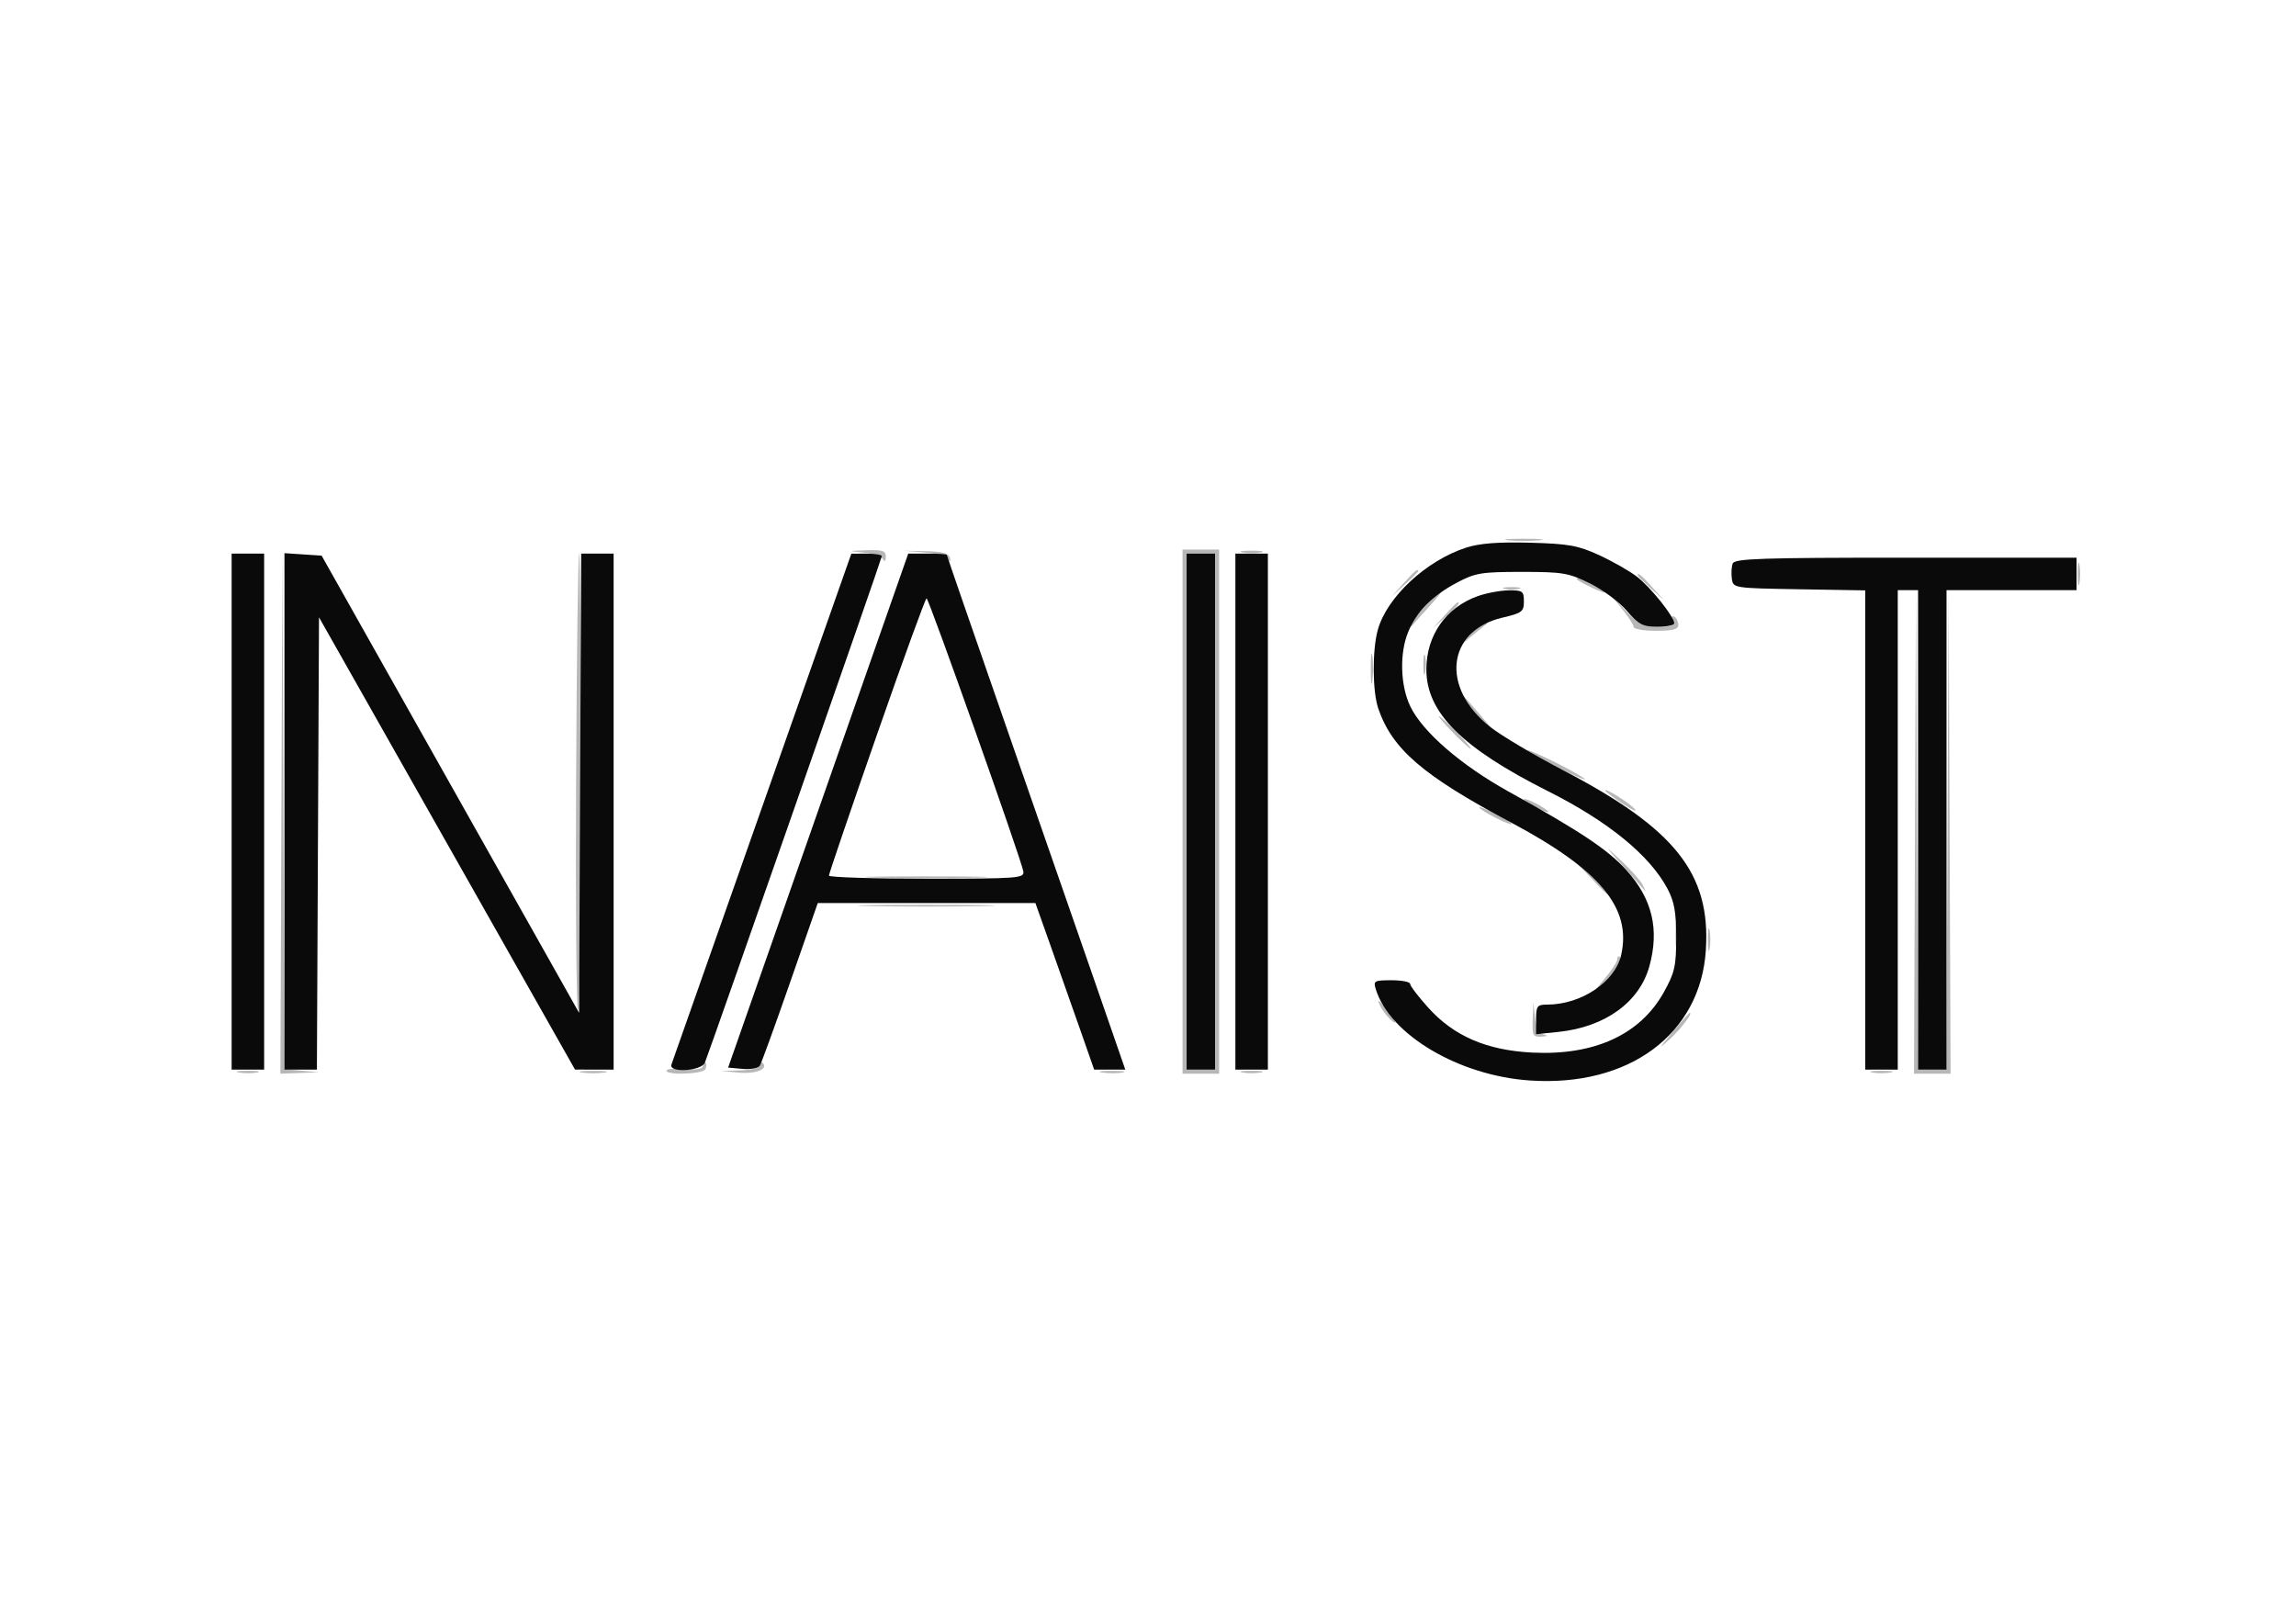 <?xml version="1.0" standalone="no"?>
<!DOCTYPE svg PUBLIC "-//W3C//DTD SVG 1.0//EN" "http://www.w3.org/TR/2001/REC-SVG-20010904/DTD/svg10.dtd">

<svg xmlns="http://www.w3.org/2000/svg" width="100" height="70" viewBox="0 0 565 227" version="1.1"><path d="M 371.250 48.728 C 373.313 48.944, 376.688 48.944, 378.750 48.728 C 380.813 48.513, 379.125 48.336, 375 48.336 C 370.875 48.336, 369.188 48.513, 371.250 48.728 M 212.487 51.743 C 214.680 51.966, 216.810 52.678, 217.222 53.324 C 217.716 54.102, 217.975 53.907, 217.985 52.750 C 217.997 51.303, 217.176 51.029, 213.250 51.168 C 208.545 51.335, 208.538 51.340, 212.487 51.743 M 227.481 51.714 C 230.220 51.942, 232.842 52.662, 233.307 53.314 C 233.894 54.138, 234.029 54.042, 233.748 53 C 233.456 51.918, 231.833 51.472, 227.921 51.400 L 222.500 51.300 227.481 51.714 M 291 115.500 L 291 180 295.500 180 L 300 180 300 115.500 L 300 51 295.500 51 L 291 51 291 115.500 M 305.750 51.706 C 306.988 51.944, 309.012 51.944, 310.250 51.706 C 311.488 51.467, 310.475 51.272, 308 51.272 C 305.525 51.272, 304.512 51.467, 305.750 51.706 M 69.242 115.750 L 69 180 73.750 179.825 L 78.500 179.651 74.257 179.268 L 70.015 178.886 69.750 115.193 L 69.485 51.500 69.242 115.750 M 141.767 107.596 C 141.620 138.174, 141.831 163.712, 142.235 164.346 C 142.639 164.981, 142.976 139.963, 142.985 108.750 C 142.993 77.537, 142.782 52, 142.517 52 C 142.251 52, 141.913 77.018, 141.767 107.596 M 292 115.500 L 292 179 295.500 179 L 299 179 299 115.500 L 299 52 295.500 52 L 292 52 292 115.500 M 511.272 57 C 511.272 59.475, 511.467 60.487, 511.706 59.250 C 511.944 58.013, 511.944 55.987, 511.706 54.750 C 511.467 53.513, 511.272 54.525, 511.272 57 M 345.437 59.250 L 342.500 62.500 345.750 59.563 C 347.538 57.948, 349 56.485, 349 56.313 C 349 55.540, 348.175 56.221, 345.437 59.250 M 403 57.313 C 403 57.485, 404.462 58.948, 406.250 60.563 L 409.500 63.500 406.563 60.250 C 403.825 57.221, 403 56.540, 403 57.313 M 388.083 58.373 C 389.112 59.294, 395 61.999, 395 61.551 C 395 60.975, 389.456 58, 388.383 58 C 387.989 58, 387.854 58.168, 388.083 58.373 M 370.250 60.689 C 371.212 60.941, 372.788 60.941, 373.750 60.689 C 374.712 60.438, 373.925 60.232, 372 60.232 C 370.075 60.232, 369.288 60.438, 370.250 60.689 M 350.616 65.003 C 348.627 67.204, 347 69.319, 347 69.703 C 347 70.086, 347.339 69.973, 347.753 69.450 C 348.167 68.927, 350.055 66.813, 351.949 64.750 C 353.843 62.688, 355.131 61, 354.813 61 C 354.494 61, 352.605 62.801, 350.616 65.003 M 471.242 120.250 L 471 180 475.500 180 L 480 180 479.758 120.250 L 479.516 60.500 479.250 119.750 L 478.984 179 475.500 179 L 472.016 179 471.750 119.750 L 471.484 60.500 471.242 120.250 M 398.895 65.285 C 400.603 67.366, 402 69.504, 402 70.035 C 402 70.566, 404.475 71, 407.500 71 C 411.622 71, 413 70.639, 413 69.559 C 413 68.766, 412.555 67.843, 412.011 67.507 C 411.445 67.157, 411.277 67.558, 411.618 68.448 C 412.099 69.700, 411.397 70, 407.993 70 C 404.320 70, 403.254 69.448, 399.780 65.750 C 396.343 62.089, 396.220 62.025, 398.895 65.285 M 355.437 67.250 L 352.500 70.500 355.750 67.563 C 358.779 64.825, 359.460 64, 358.687 64 C 358.515 64, 357.052 65.463, 355.437 67.250 M 361.924 71.750 L 359.500 74.500 362.500 72 C 364.150 70.625, 365.688 69.388, 365.917 69.250 C 366.146 69.112, 365.887 69, 365.341 69 C 364.795 69, 363.258 70.237, 361.924 71.750 M 337.310 80.500 C 337.315 83.800, 337.502 85.029, 337.725 83.232 C 337.947 81.435, 337.943 78.735, 337.715 77.232 C 337.486 75.729, 337.304 77.200, 337.310 80.500 M 350.252 79.500 C 350.263 81.700, 350.468 82.482, 350.707 81.238 C 350.946 79.994, 350.937 78.194, 350.687 77.238 C 350.437 76.282, 350.241 77.300, 350.252 79.500 M 360.786 88.500 C 361.353 89.600, 363.095 91.623, 364.658 92.996 L 367.500 95.493 364.508 91.996 C 359.766 86.456, 359.701 86.395, 360.786 88.500 M 357.500 96 C 359.648 98.200, 361.631 100, 361.906 100 C 362.181 100, 360.648 98.200, 358.500 96 C 356.352 93.800, 354.369 92, 354.094 92 C 353.819 92, 355.352 93.800, 357.500 96 M 376 100.475 C 376 100.750, 379.150 102.561, 383 104.500 C 386.850 106.439, 390 107.800, 390 107.525 C 390 107.250, 386.850 105.439, 383 103.500 C 379.150 101.561, 376 100.200, 376 100.475 M 395 110.311 C 395 110.544, 396.913 111.996, 399.250 113.537 C 401.587 115.079, 402.972 115.701, 402.327 114.920 C 401.086 113.418, 395 109.589, 395 110.311 M 375 112.449 C 375 112.724, 376.350 113.647, 378 114.500 C 379.650 115.353, 381 115.826, 381 115.551 C 381 115.276, 379.650 114.353, 378 113.500 C 376.350 112.647, 375 112.174, 375 112.449 M 364 114.459 C 364 114.734, 365.800 115.878, 368 117 C 370.200 118.122, 372 118.816, 372 118.541 C 372 118.266, 370.200 117.122, 368 116 C 365.800 114.878, 364 114.184, 364 114.459 M 399.465 129 C 402.159 132.025, 404.568 134.725, 404.817 135 C 405.067 135.275, 404.796 134.600, 404.215 133.500 C 403.634 132.400, 401.225 129.700, 398.863 127.500 C 394.628 123.557, 394.636 123.578, 399.465 129 M 390.958 131.250 C 395.102 135.665, 396 136.459, 396 135.708 C 396 135.548, 393.863 133.410, 391.250 130.958 L 386.500 126.500 390.958 131.250 M 215.750 131.747 C 222.488 131.920, 233.512 131.920, 240.250 131.747 C 246.988 131.574, 241.475 131.432, 228 131.432 C 214.525 131.432, 209.012 131.574, 215.750 131.747 M 214.250 138.748 C 221.813 138.917, 234.188 138.917, 241.750 138.748 C 249.313 138.578, 243.125 138.439, 228 138.439 C 212.875 138.439, 206.688 138.578, 214.250 138.748 M 412.300 146 C 412.300 149.025, 412.487 150.262, 412.716 148.750 C 412.945 147.238, 412.945 144.762, 412.716 143.250 C 412.487 141.738, 412.300 142.975, 412.300 146 M 420.272 147 C 420.272 149.475, 420.467 150.488, 420.706 149.250 C 420.944 148.012, 420.944 145.988, 420.706 144.750 C 420.467 143.512, 420.272 144.525, 420.272 147 M 398 151.799 C 398 152.421, 396.554 154.634, 394.787 156.715 C 391.907 160.108, 391.864 160.241, 394.379 158 C 397.543 155.180, 399.449 152.116, 398.581 151.248 C 398.261 150.928, 398 151.176, 398 151.799 M 339.910 163.832 C 340.450 164.840, 341.676 166.302, 342.637 167.082 C 343.717 167.960, 343.475 167.261, 342.003 165.250 C 339.377 161.662, 338.392 160.995, 339.910 163.832 M 377.168 166.750 C 377.017 170.571, 377.227 170.988, 379.250 170.884 C 380.852 170.801, 381.012 170.639, 379.807 170.322 C 378.705 170.031, 377.978 168.587, 377.725 166.188 L 377.336 162.500 377.168 166.750 M 411.564 169.783 C 408.039 174.008, 407.969 174.187, 410.900 171.500 C 413.676 168.954, 416.720 164.925, 415.785 165.033 C 415.628 165.051, 413.729 167.188, 411.564 169.783 M 173 177.934 C 173 178.822, 171.654 179.094, 168.500 178.843 C 166.025 178.647, 164 178.826, 164 179.243 C 164 180.419, 172.799 180.134, 173.541 178.933 C 173.904 178.347, 173.930 177.597, 173.600 177.267 C 173.270 176.937, 173 177.237, 173 177.934 M 187 177.833 C 187 178.534, 185.103 179.070, 182.250 179.175 L 177.500 179.349 181.886 179.739 C 186.050 180.109, 189.160 178.827, 187.683 177.350 C 187.308 176.974, 187 177.192, 187 177.833 M 58.750 179.706 C 59.987 179.944, 62.013 179.944, 63.250 179.706 C 64.487 179.467, 63.475 179.272, 61 179.272 C 58.525 179.272, 57.513 179.467, 58.750 179.706 M 143.250 179.716 C 144.762 179.945, 147.238 179.945, 148.750 179.716 C 150.262 179.487, 149.025 179.300, 146 179.300 C 142.975 179.300, 141.738 179.487, 143.250 179.716 M 271.264 179.718 C 272.784 179.947, 275.034 179.941, 276.264 179.704 C 277.494 179.467, 276.250 179.279, 273.500 179.286 C 270.750 179.294, 269.744 179.488, 271.264 179.718 M 305.750 179.706 C 306.988 179.944, 309.012 179.944, 310.250 179.706 C 311.488 179.467, 310.475 179.272, 308 179.272 C 305.525 179.272, 304.512 179.467, 305.750 179.706 M 460.750 179.706 C 461.988 179.944, 464.012 179.944, 465.250 179.706 C 466.488 179.467, 465.475 179.272, 463 179.272 C 460.525 179.272, 459.512 179.467, 460.750 179.706" stroke="none" fill="#b7b7b7" fill-rule="evenodd"/><path d="M 360.870 50.504 C 350.987 53.677, 341.294 62.679, 339.046 70.775 C 337.664 75.749, 337.723 85.890, 339.159 90.101 C 342.568 100.104, 350.151 106.630, 371.678 118.089 C 393.769 129.848, 401.546 139.176, 398.939 150.786 C 397.456 157.392, 389.135 162.977, 380.750 162.994 C 378.255 162.999, 378 163.337, 378 166.640 L 378 170.280 383.503 169.712 C 394.995 168.526, 403.467 162.392, 405.896 153.500 C 408.373 144.432, 406.587 136.982, 400.246 129.928 C 395.733 124.909, 388.972 120.396, 371.240 110.565 C 359.567 104.093, 350.095 95.893, 347.067 89.639 C 344.574 84.489, 344.351 76.489, 346.553 71.218 C 348.637 66.229, 352.467 62.362, 358.500 59.157 C 363.039 56.745, 364.515 56.500, 374.500 56.500 C 384.534 56.500, 386.003 56.747, 391.224 59.311 C 394.373 60.857, 398.466 63.894, 400.320 66.061 C 403.241 69.473, 404.248 70, 407.846 70 C 410.131 70, 412 69.618, 412 69.150 C 412 67.529, 406.120 60.193, 402.776 57.643 C 400.928 56.233, 396.735 53.850, 393.458 52.348 C 388.323 49.994, 385.981 49.575, 376.500 49.317 C 368.789 49.108, 364.116 49.463, 360.870 50.504 M 57 115.500 L 57 179 61 179 L 65 179 65 115.500 L 65 52 61 52 L 57 52 57 115.500 M 70 115.445 L 70 179 73.992 179 L 77.983 179 78.242 123.335 L 78.500 67.671 110 123.327 L 141.500 178.983 146.250 178.992 L 151 179 151 115.500 L 151 52 147.008 52 L 143.017 52 142.758 108.510 L 142.500 165.019 110.824 108.760 L 79.147 52.500 74.574 52.195 L 70 51.890 70 115.445 M 187.583 114.254 C 175.528 148.489, 165.468 177.063, 165.226 177.750 C 164.480 179.871, 172.639 179.376, 173.468 177.250 C 175.305 172.538, 217 53.179, 217 52.632 C 217 52.284, 215.313 52.002, 213.250 52.004 L 209.500 52.007 187.583 114.254 M 201.337 115.251 L 179.173 178.500 182.735 178.819 C 184.694 178.995, 186.603 178.642, 186.978 178.035 C 187.353 177.429, 190.715 168.173, 194.448 157.466 L 201.236 138 228.014 138 L 254.792 138 258.964 149.750 C 261.258 156.213, 264.512 165.438, 266.193 170.250 L 269.251 179 273.083 179 L 276.916 179 269.555 157.750 C 265.507 146.063, 255.626 117.631, 247.597 94.568 C 239.569 71.506, 233 52.493, 233 52.318 C 233 52.143, 230.863 52, 228.250 52.001 L 223.500 52.002 201.337 115.251 M 292 115.500 L 292 179 295.500 179 L 299 179 299 115.500 L 299 52 295.500 52 L 292 52 292 115.500 M 304 115.500 L 304 179 308 179 L 312 179 312 115.500 L 312 52 308 52 L 304 52 304 115.500 M 426.390 54.427 C 426.088 55.212, 425.990 56.900, 426.171 58.177 C 426.498 60.486, 426.601 60.502, 442.750 60.775 L 459 61.050 459 120.025 L 459 179 463 179 L 467 179 467 120 L 467 61 469.500 61 L 472 61 472 120 L 472 179 475.500 179 L 479 179 479 120 L 479 61 495 61 L 511 61 511 57 L 511 53 468.969 53 C 433.482 53, 426.852 53.222, 426.390 54.427 M 363.637 62.465 C 355.812 65.255, 351 72.124, 351 80.508 C 351 91.106, 359.683 99.787, 381 110.502 C 395.766 117.924, 405.947 126.241, 410.326 134.460 C 412.014 137.628, 412.478 140.226, 412.477 146.501 C 412.475 153.569, 412.117 155.142, 409.403 160.001 C 403.600 170.391, 392.320 175.559, 377.098 174.803 C 365.842 174.243, 357.765 170.757, 351.450 163.733 C 349.002 161.011, 347 158.382, 347 157.892 C 347 157.401, 344.945 157, 342.433 157 C 338.155 157, 337.910 157.143, 338.567 159.250 C 342.060 170.450, 359.043 180.494, 376.473 181.670 C 400.849 183.315, 418.448 170.278, 419.776 149.593 C 420.988 130.704, 412.242 119.697, 384.545 105.255 C 377.420 101.540, 369.387 96.766, 366.693 94.646 C 354.422 84.990, 356.018 70.952, 369.750 67.751 C 374.521 66.638, 375 66.275, 375 63.763 C 375 61.229, 374.689 61.004, 371.250 61.044 C 369.188 61.068, 365.762 61.707, 363.637 62.465 M 215.733 96.756 C 209.261 115.315, 203.974 130.838, 203.983 131.250 C 203.992 131.662, 214.831 132, 228.070 132 C 250.734 132, 252.120 131.895, 251.820 130.193 C 251.278 127.129, 228.552 63, 228.010 63.006 C 227.729 63.009, 222.205 78.196, 215.733 96.756" stroke="none" fill="#0a0a0a" fill-rule="evenodd"/></svg>